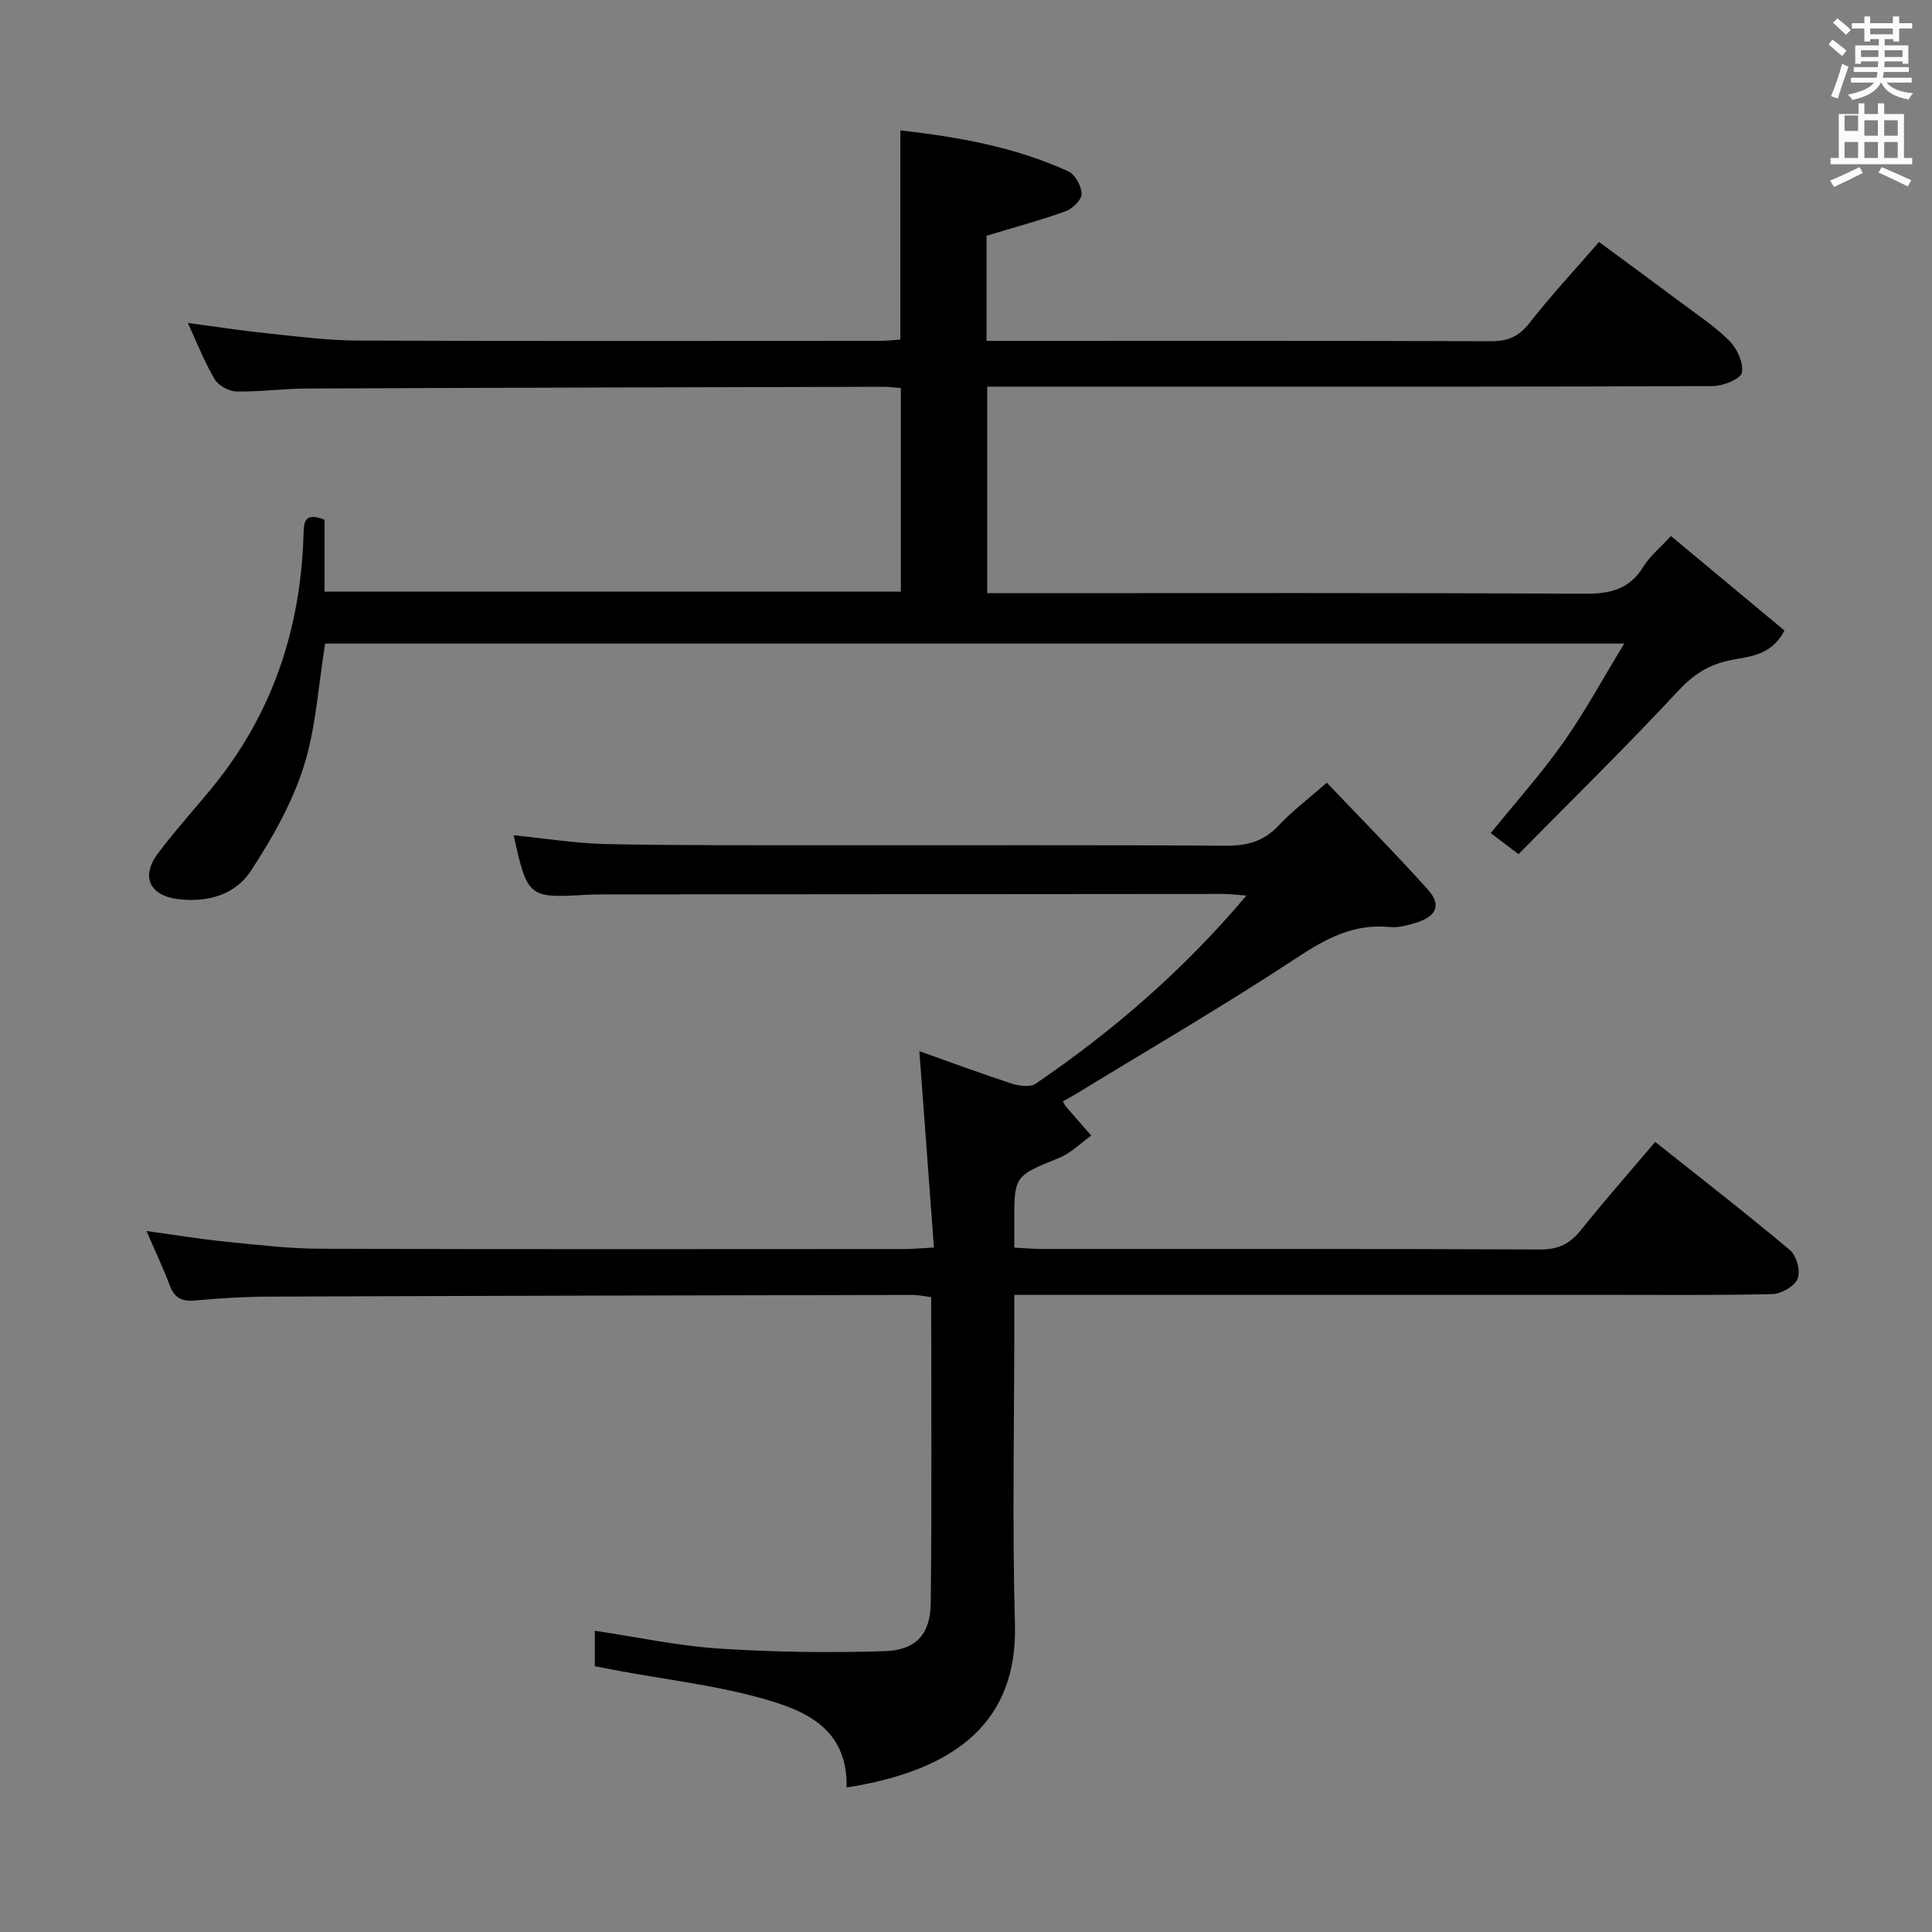 <svg enable-background="new 0 0 400 400" viewBox="0 0 400 400" xmlns="http://www.w3.org/2000/svg"><rect x="0" y="0" width="400" height="400" fill="#808080" stroke="none"/><path d="m378.6 9.2.8-1c.9.7 1.9 1.4 2.9 2.3l-.9 1.1c-1.1-.9-2-1.7-2.8-2.4zm.5 10.7c.9-2.1 1.6-4.3 2.3-6.7.4.2.8.4 1.3.6-.7 2.1-1.5 4.3-2.2 6.6zm.4-15.2.9-.9c1 .8 2 1.6 2.8 2.4l-1 1c-1-.9-1.9-1.8-2.7-2.5zm12.5-1.3h1.2v1.4h2.7v1.1h-2.7v2.7h-1.2v-.5h-1.8v1.3h4.9v3.8h-1.2v-.5h-3.7c0 .4-.1.9-.1 1.2h5.1v1h-5.2c0 .5-.1.9-.2 1.2h6v1h-5.2c1.1 1.3 2.9 2 5.5 2.2-.4.4-.7.8-.9 1.3-2.9-.5-4.8-1.6-5.7-3.5h-.1c-.8 1.7-2.7 2.9-5.9 3.6-.2-.4-.6-.8-.9-1.1 2.8-.6 4.6-1.4 5.4-2.5h-4.8v-1h5.3c.1-.3.2-.7.2-1.2h-4.9v-1h5c0-.4 0-.8.1-1.2h-3.6v.5h-1.2v-3.8h4.9v-1.3h-1.8v.5h-1.2v-2.7h-2.6v-1.1h2.6v-1.4h1.2v1.4h4.7v-1.4zm-6.7 8.4h3.6c0-.4 0-.9 0-1.4h-3.6zm1.9-4.7h4.7v-1.2h-4.7zm6.7 3.3h-3.7v1.4h3.7z" fill="#fafbfa"/><path d="m384.7 21.4h1.3v2.2h2.8v-2.2h1.3v2.2h4.1v9.1h1.7v1.3h-16.9v-1.3h1.7v-9.1h4.1v-2.2zm.3 13.2.7 1.2c-1.8.9-3.8 1.9-6 2.9-.2-.4-.5-.8-.8-1.3 2.4-1 4.4-2 6.1-2.8zm-3.1-7.5h2.8v-3.2h-2.8v4.2zm0 5.6h2.8v-3.3h-2.8zm4.1-4.6h2.8v-3.2h-2.8zm0 4.6h2.8v-3.3h-2.8zm3.6 1.9c2.1.9 4.1 1.8 6.1 2.7l-.7 1.3c-2.2-1.1-4.2-2-6.1-2.9zm3.3-9.7h-2.8v3.2h2.8zm-2.8 7.8h2.8v-3.3h-2.8z" fill="#fafbfa"/><g fill="#010000"><path d="m193.36 258.29c-1.02-13.78-1.99-26.82-3.02-40.66 6.49 2.3 12.76 4.64 19.11 6.71 1.53.5 3.83.81 4.97.03 16.02-10.91 30.58-23.49 43.63-38.94-1.95-.15-3.33-.35-4.71-.35-42.83.02-85.65.06-128.48.1-1.17 0-2.33.01-3.5.08-11.94.71-12.18.53-15.01-12.33 6.5.65 12.9 1.7 19.32 1.83 15.32.31 30.66.22 45.99.24 27.33.03 54.66-.09 81.99.1 4.46.03 7.95-.83 11.06-4.17 2.8-3 6.15-5.51 9.99-8.88 7.12 7.48 14.23 14.66 20.96 22.17 2.75 3.06 1.79 5.41-2.16 6.71-1.86.61-3.92 1.19-5.82 1-7.43-.72-13.17 2.39-19.23 6.39-14.84 9.78-30.23 18.73-45.41 28.01-.97.6-1.98 1.13-3 1.7.27.47.38.75.56.97 1.77 2.04 3.55 4.08 5.33 6.11-2.2 1.57-4.2 3.62-6.63 4.61-9.28 3.78-9.33 3.66-9.31 13.52v5.06c1.96.1 3.7.28 5.44.28 34.5.02 68.99-.05 103.49.11 3.77.02 6.15-1.21 8.42-4.05 4.86-6.08 10.01-11.92 15.36-18.22 9.55 7.6 18.89 14.83 27.91 22.42 1.35 1.13 2.21 4.34 1.58 5.9s-3.38 3.15-5.24 3.19c-11.99.28-23.99.15-35.99.15-38.16 0-76.32 0-114.48 0-1.96 0-3.93 0-6.48 0v5.75c0 20.83-.44 41.67.13 62.49.55 20.12-12.19 30.21-34.85 33.76.26-12.74-9.27-16.27-18.89-18.82-9.09-2.41-18.52-3.55-27.81-5.25-1.76-.32-3.53-.67-5.43-1.03 0-2.49 0-4.76 0-7.35 8.74 1.3 17.2 3.13 25.73 3.69 11.4.74 22.88.9 34.3.53 6.5-.21 9.45-3.52 9.52-9.97.24-20.98.09-41.96.09-63.33-1.46-.17-2.71-.46-3.96-.45-44.32.09-88.65.18-132.97.35-5.15.02-10.3.32-15.43.8-2.76.26-4.32-.5-5.3-3.15-1.32-3.55-2.96-6.98-4.8-11.23 5.93.81 11.07 1.67 16.24 2.19 6.61.66 13.24 1.46 19.86 1.48 40.33.14 80.66.07 120.98.06 1.62-.02 3.25-.18 5.95-.31z"/><path d="m67.2 107.61v14.89h119.31c0-14.11 0-28 0-42.16-1.36-.1-2.49-.26-3.61-.26-39.83.1-79.66.19-119.48.36-4.82.02-9.64.71-14.44.61-1.56-.03-3.74-1.2-4.52-2.51-2.1-3.53-3.61-7.42-5.58-11.68 5.77.77 11.07 1.59 16.4 2.15 6.27.65 12.57 1.48 18.86 1.5 36 .14 72 .07 108 .06 1.31 0 2.62-.16 4.27-.26 0-14.37 0-28.57 0-43.32 11.9 1.37 23.71 3.41 34.77 8.49 1.41.65 2.74 3.05 2.76 4.66.02 1.22-1.88 3.08-3.31 3.59-5.27 1.9-10.7 3.36-16.38 5.08v21.77h5.36c33 0 66-.05 99 .07 3.47.01 5.81-.9 8.02-3.74 4.39-5.63 9.27-10.86 14.43-16.81 5.55 4.09 10.99 8.07 16.39 12.11 3.6 2.69 7.41 5.2 10.58 8.33 1.61 1.6 2.99 4.59 2.61 6.61-.24 1.3-3.87 2.77-5.98 2.78-35.16.17-70.33.12-105.49.12-14.81 0-29.62 0-44.78 0v42.76h5.75c39.33 0 78.66-.1 117.99.12 5.3.03 9.28-.96 12.15-5.66 1.28-2.09 3.3-3.72 5.67-6.3 7.87 6.56 15.69 13.07 23.5 19.57-2.78 5.43-7.61 5.35-11.56 6.22-4.47.99-7.49 3.1-10.61 6.46-10.63 11.43-21.79 22.36-32.89 33.62-2.48-1.88-4.03-3.05-5.75-4.36 5.14-6.35 10.44-12.26 15-18.71 4.44-6.29 8.12-13.11 12.64-20.53-90.72 0-179.96 0-268.96 0-1.42 8.64-1.88 17.42-4.46 25.53-2.42 7.59-6.53 14.83-10.93 21.55-3.25 4.96-9.03 6.59-15.09 5.83-5.87-.73-7.73-4.66-4.15-9.45 3.58-4.8 7.65-9.22 11.43-13.87 12.32-15.15 18.12-32.67 18.72-52.04.05-2.54.1-4.91 4.36-3.18z"/></g></svg>